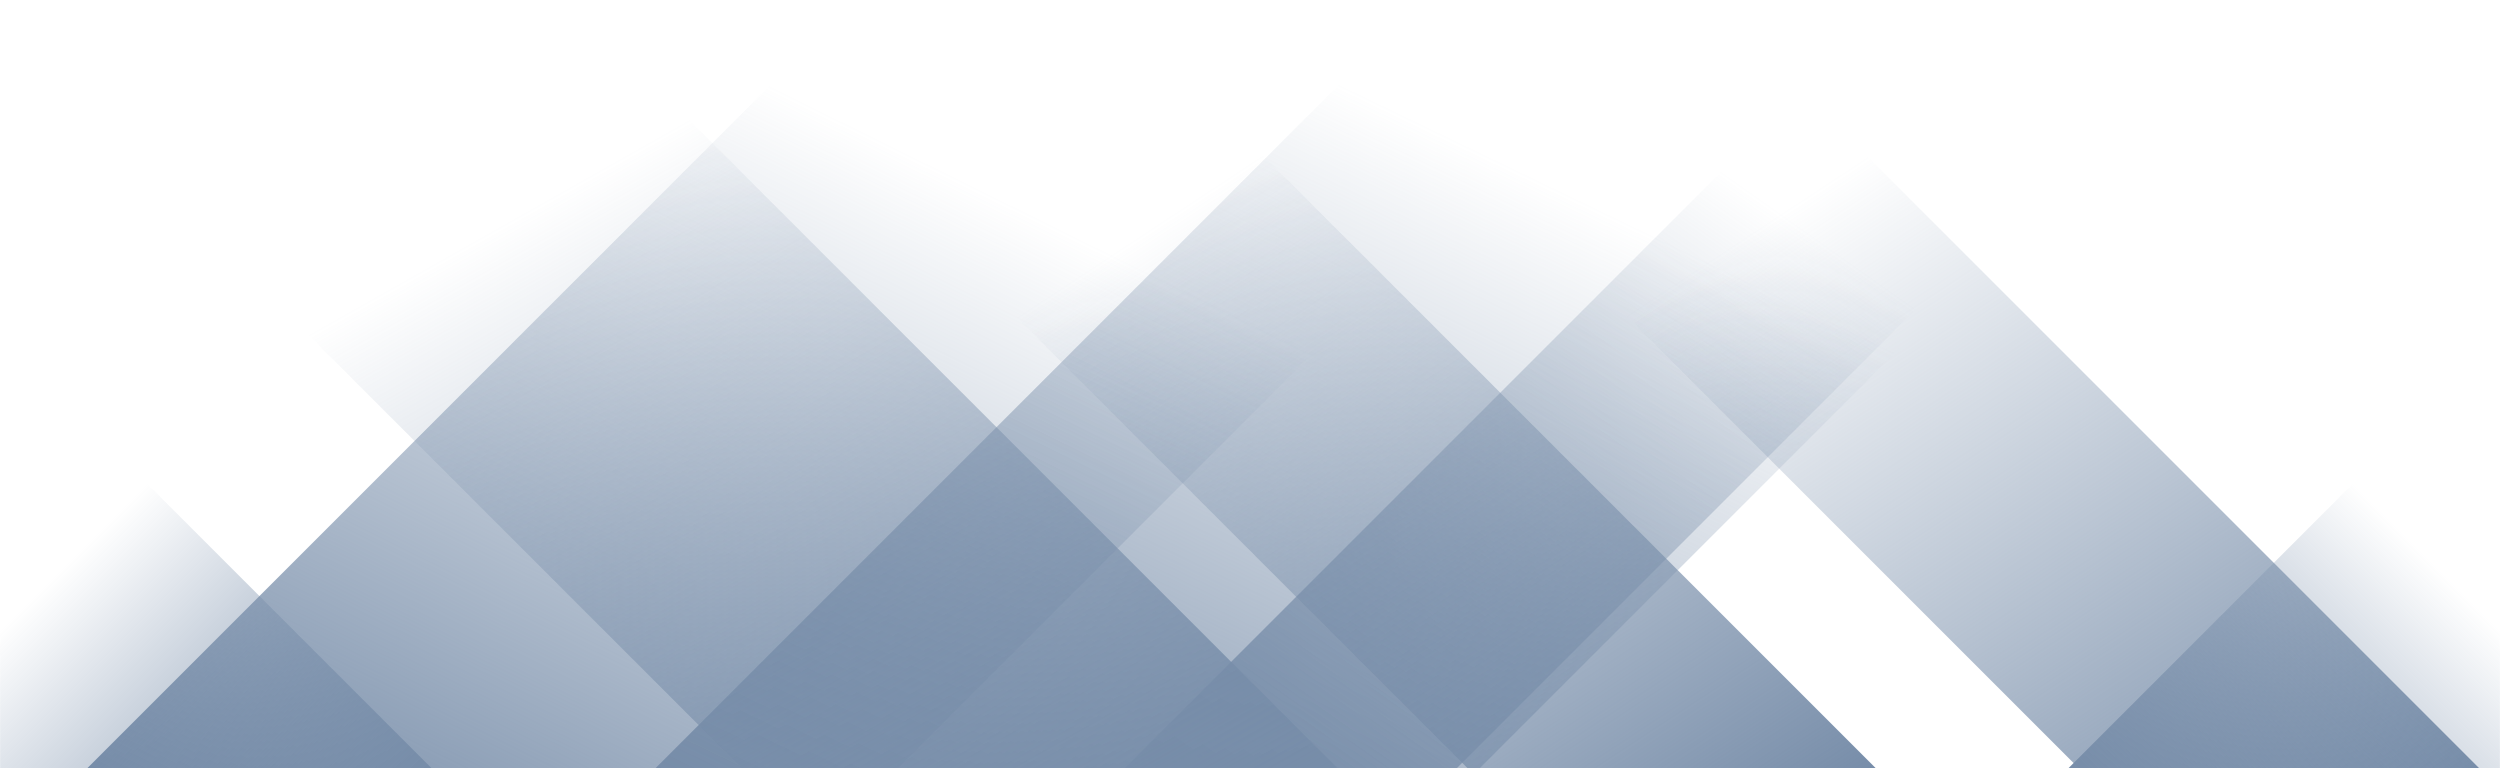 <svg xmlns="http://www.w3.org/2000/svg" version="1.1" xmlns:xlink="http://www.w3.org/1999/xlink" xmlns:svgjs="http://svgjs.com/svgjs" width="1920" height="590" preserveAspectRatio="none" viewBox="0 0 1920 590"><g mask="url(&quot;#SvgjsMask1053&quot;)" fill="none"><path d="M67 590L657 0L1279.5 0L689.5 590z" fill="url(#SvgjsLinearGradient1054)"></path><path d="M503.4 590L1093.4 0L1726.4 0L1136.4 590z" fill="url(#SvgjsLinearGradient1054)"></path><path d="M863.8 590L1453.8 0L1708.8 0L1118.8 590z" fill="url(#SvgjsLinearGradient1054)"></path><path d="M1904 590L1314 0L1006.5 0L1596.5 590z" fill="url(#SvgjsLinearGradient1055)"></path><path d="M1440.6 590L850.6 0L537.1 0L1127.1 590z" fill="url(#SvgjsLinearGradient1055)"></path><path d="M1027.2 590L437.2 0L-20.3 0L569.7 590z" fill="url(#SvgjsLinearGradient1055)"></path><path d="M1588.535 590L1920 258.535L1920 590z" fill="url(#SvgjsLinearGradient1054)"></path><path d="M0 590L331.465 590L 0 258.535z" fill="url(#SvgjsLinearGradient1055)"></path></g><defs><mask id="SvgjsMask1053"><rect width="1920" height="590" fill="#ffffff"></rect></mask><linearGradient x1="0%" y1="100%" x2="100%" y2="0%" id="SvgjsLinearGradient1054"><stop stop-color="rgba(119, 141, 169, 1)" offset="0"></stop><stop stop-opacity="0" stop-color="rgba(119, 141, 169, 1)" offset="0.66"></stop></linearGradient><linearGradient x1="100%" y1="100%" x2="0%" y2="0%" id="SvgjsLinearGradient1055"><stop stop-color="rgba(119, 141, 169, 1)" offset="0"></stop><stop stop-opacity="0" stop-color="rgba(119, 141, 169, 1)" offset="0.66"></stop></linearGradient></defs></svg>